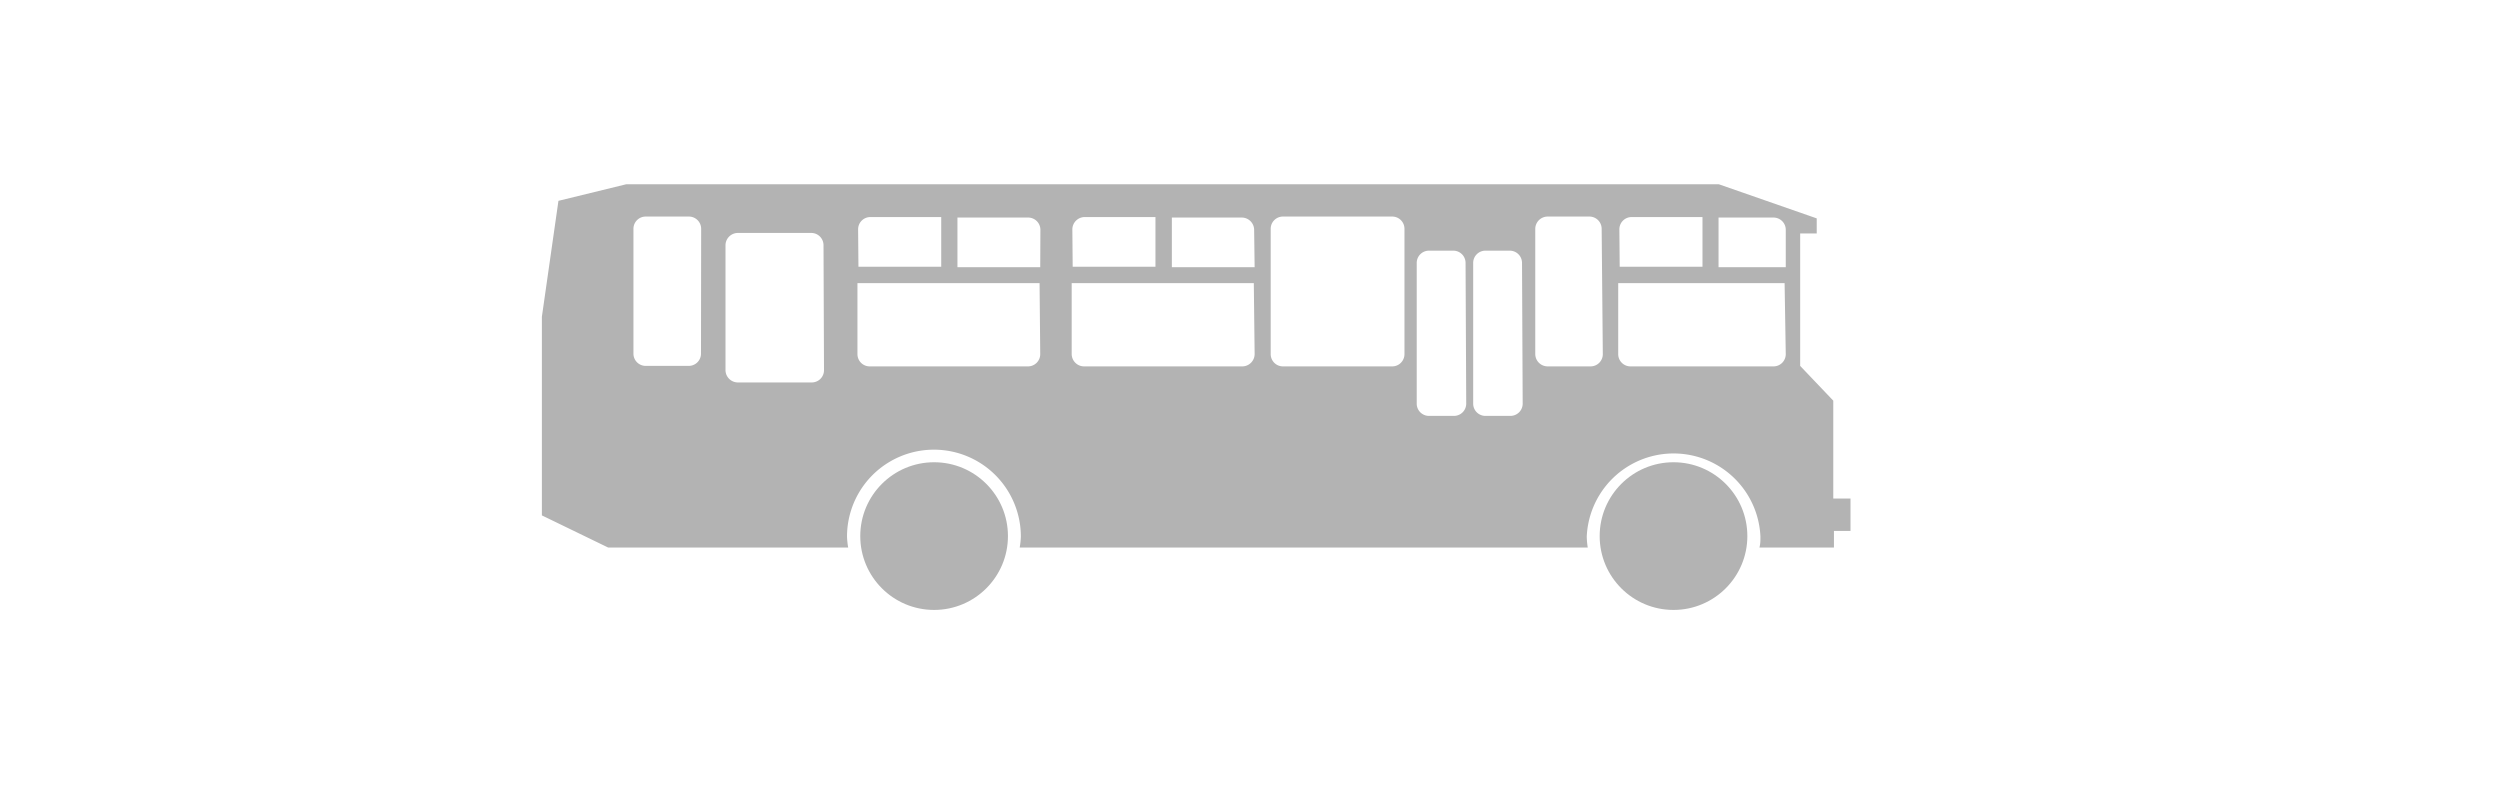<svg id="Слой_1" data-name="Слой 1" xmlns="http://www.w3.org/2000/svg" viewBox="0 0 151 48"><defs><style>.cls-1{fill:#b3b3b3;}</style></defs><title>01</title><circle class="cls-1" cx="56.42" cy="32.38" r="4.46"/><path class="cls-1" d="M110.73,30.11V24.2l-2-2.1v-8h1v-.91l-5.91-2.06h-66l-4.09,1-1,7v12l4,1.94h14.5a4.76,4.76,0,0,1-.07-.66,5.25,5.25,0,0,1,10.5,0,4.76,4.76,0,0,1-.07.66H95.9a4.76,4.76,0,0,1-.06-.66,5.25,5.25,0,0,1,10.49,0c0,.23,0,.44-.06.66h4.5v-1h1V30.11ZM42.34,21.35a.74.74,0,0,1-.75.75H39a.74.74,0,0,1-.74-.75V13.82a.74.74,0,0,1,.74-.74h2.6a.74.74,0,0,1,.75.74Zm7.43,1a.74.74,0,0,1-.74.75H44.57a.75.75,0,0,1-.75-.75V14.81a.75.75,0,0,1,.75-.74H49a.74.74,0,0,1,.74.74Zm15-8.5a.75.75,0,0,1,.75-.74h4.27v3h-5Zm-12.94,0a.74.74,0,0,1,.75-.74h4.27v3h-5Zm11,7.53a.74.74,0,0,1-.74.75H52.54a.74.74,0,0,1-.75-.75V17.1h11Zm0-5.24h-5v-3h4.27a.74.74,0,0,1,.74.74Zm12.95,5.24a.75.75,0,0,1-.75.75H65.48a.75.75,0,0,1-.75-.75V17.1h11Zm0-5.24h-5v-3H75a.75.75,0,0,1,.75.74Zm9.05,5.24a.74.74,0,0,1-.74.75h-6.6a.74.74,0,0,1-.74-.75V13.82a.74.74,0,0,1,.74-.74h6.6a.74.74,0,0,1,.74.74Zm3.73,3a.74.74,0,0,1-.75.74H86.31a.74.74,0,0,1-.74-.74v-8.5a.74.74,0,0,1,.74-.74h1.46a.74.74,0,0,1,.75.74Zm3.41,0a.74.74,0,0,1-.74.74H89.72a.74.74,0,0,1-.74-.74v-8.5a.74.74,0,0,1,.74-.74h1.47a.74.74,0,0,1,.74.74Zm4.84-3a.74.74,0,0,1-.74.75H93.48a.75.75,0,0,1-.75-.75V13.82a.75.75,0,0,1,.75-.74H96a.74.74,0,0,1,.74.74Zm1-7.53a.74.74,0,0,1,.74-.74h4.28v3h-5Zm10.05,7.53a.74.74,0,0,1-.74.75H98.48a.74.74,0,0,1-.74-.75V17.1h10.05Zm0-5.24h-4.06v-3h3.32a.74.74,0,0,1,.74.74Z"/><circle class="cls-1" cx="101.08" cy="32.38" r="4.46"/></svg>